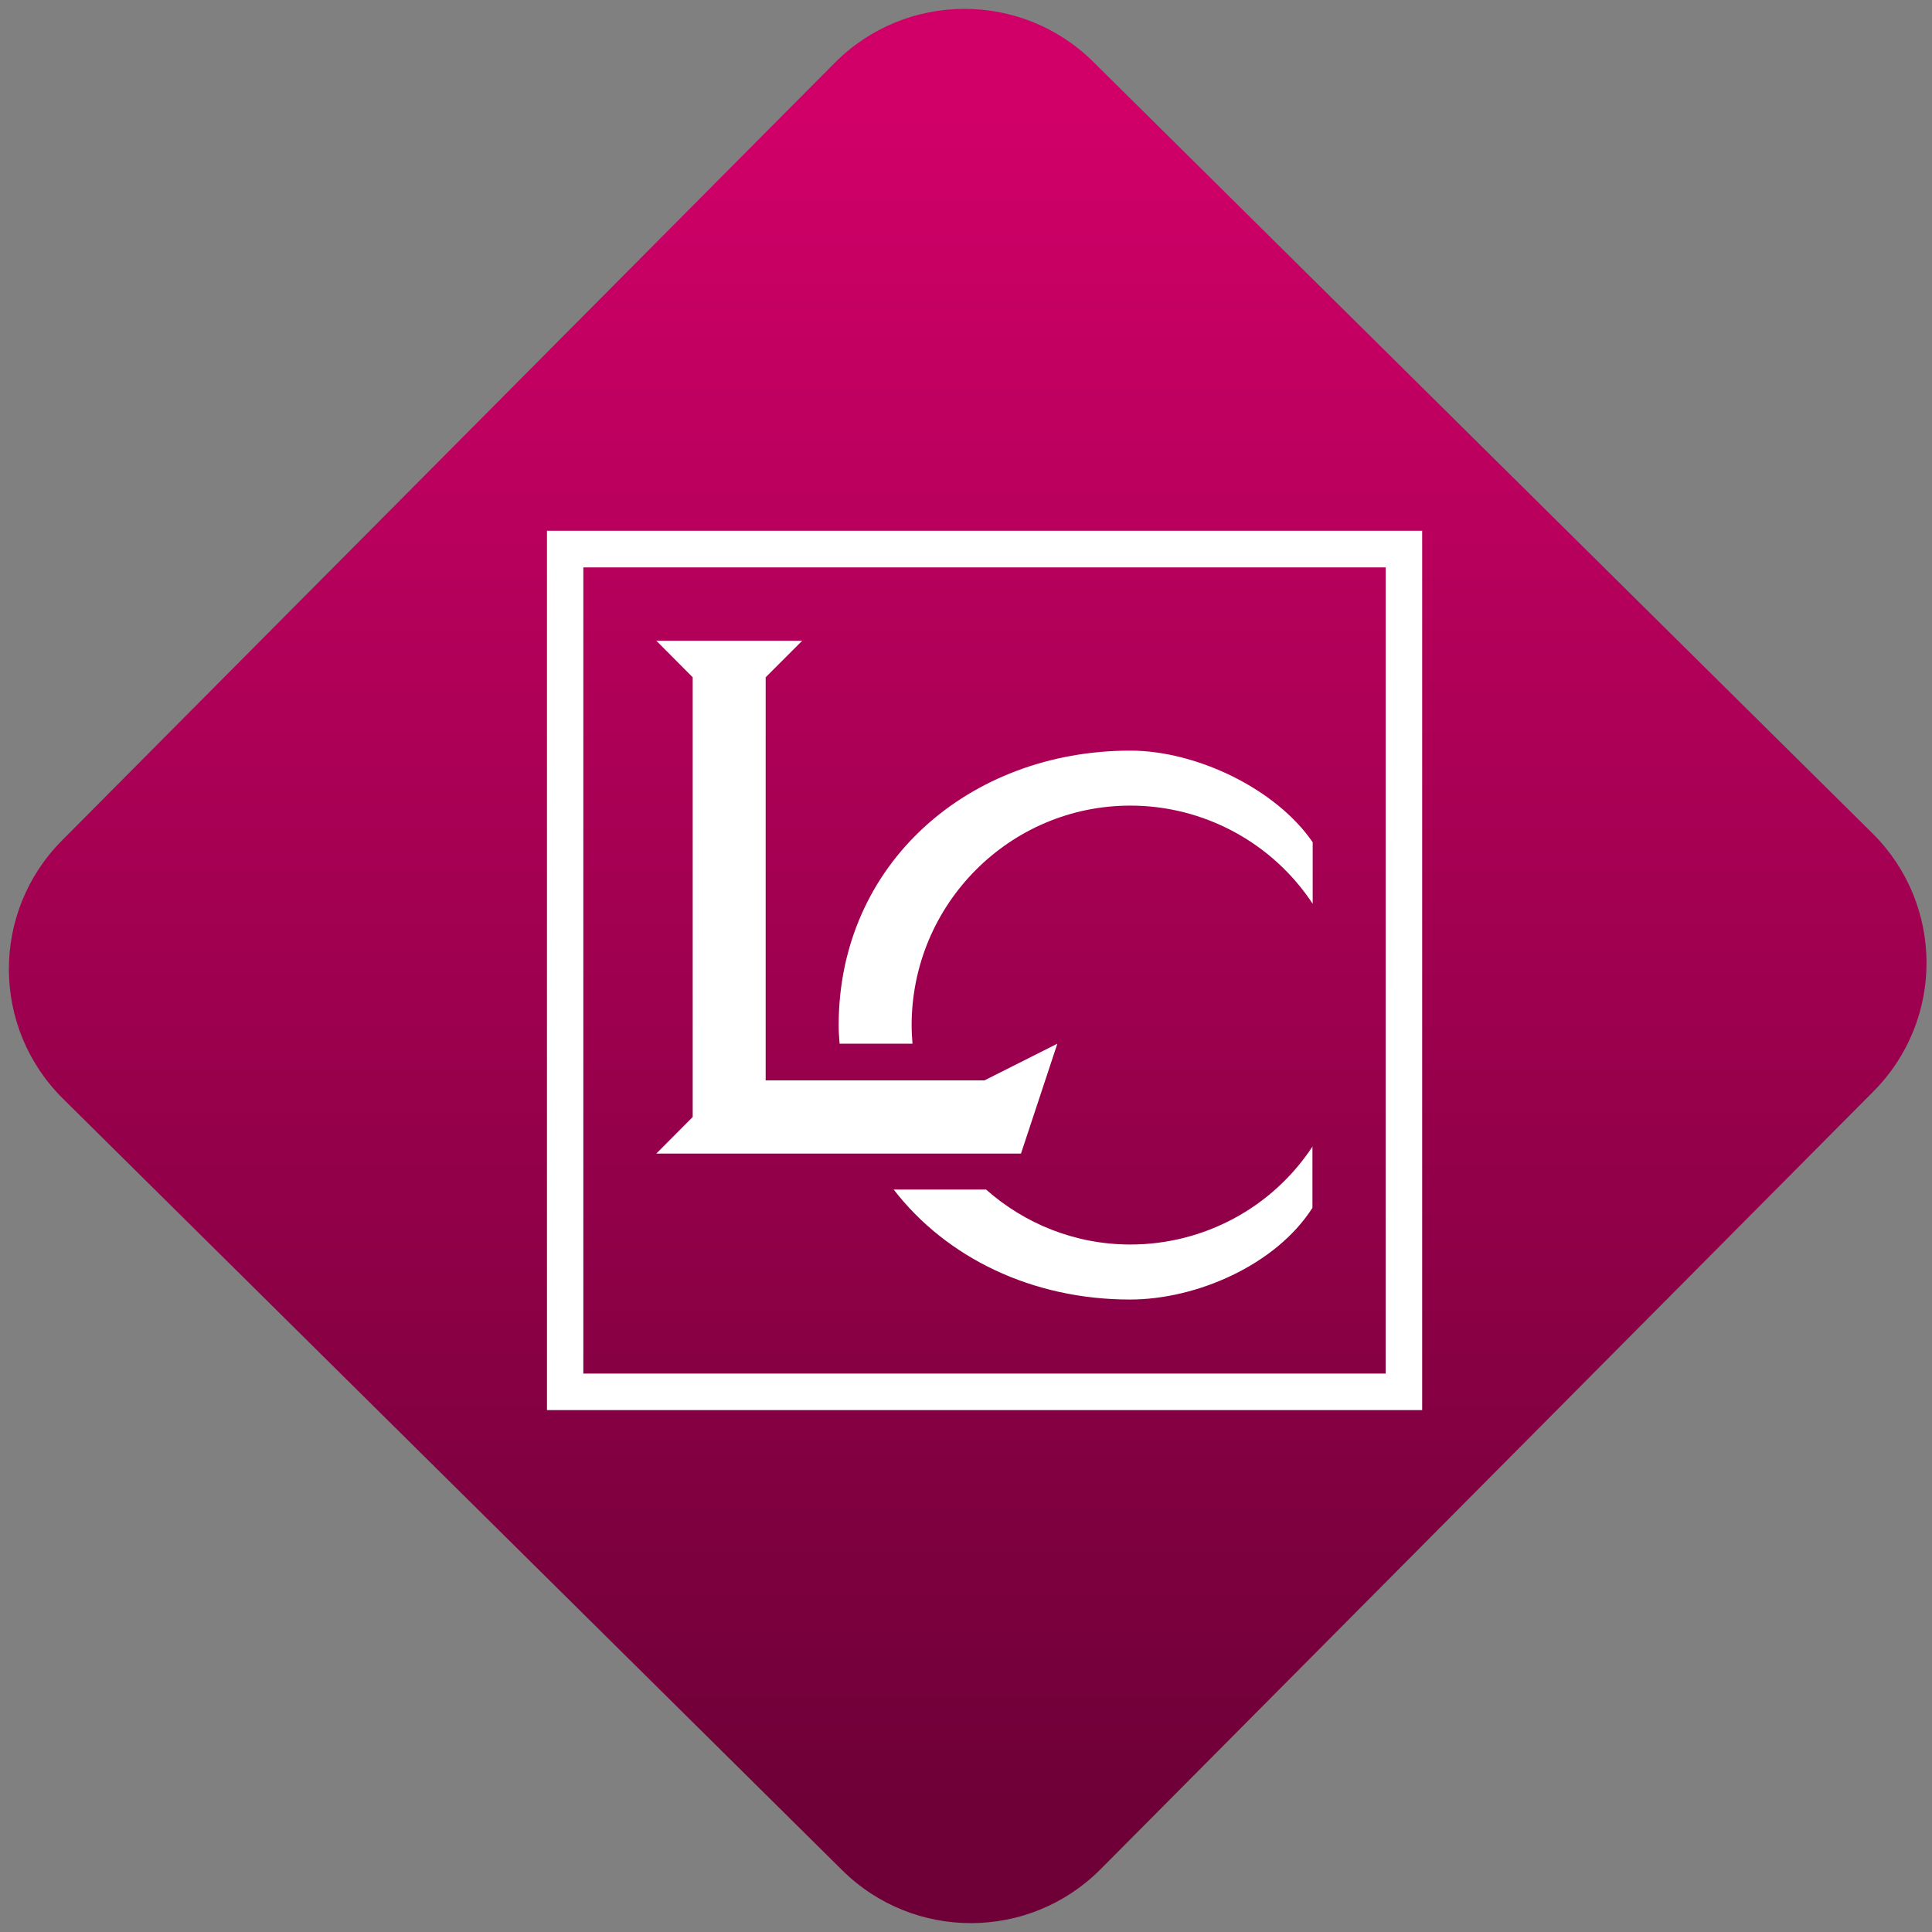 <svg width="64" height="64" viewBox="0 0 64 64" version="1.1"><rect x="0" y="0" width="64" height="64" fill="#808080" stroke="none"/><defs><linearGradient id="linear-pattern-0" gradientUnits="userSpaceOnUse" x1="0" y1="0" x2="0" y2="1" gradientTransform="matrix(60, 0, 0, 56, 0, 4)"><stop offset="0" stop-color="#d00068" stop-opacity="1"/><stop offset="1" stop-color="#6e0037" stop-opacity="1"/></linearGradient></defs><path fill="url(#linear-pattern-0)" fill-opacity="1" d="M 36.219 2.051 L 62.027 27.605 C 64.402 29.957 64.418 33.785 62.059 36.156 L 36.461 61.918 C 34.105 64.289 30.27 64.305 27.895 61.949 L 2.086 36.395 C -0.289 34.043 -0.305 30.215 2.051 27.844 L 27.652 2.082 C 30.008 -0.289 33.844 -0.305 36.219 2.051 Z M 36.219 2.051 " /><g transform="matrix(1.008,0,0,1.003,16.221,16.077)"><path fill-rule="nonzero" fill="rgb(100%, 100%, 100%)" fill-opacity="1" d="M 1.883 1.5 L 1.883 30.543 L 30.645 30.543 L 30.645 1.5 Z M 3.078 2.711 L 29.445 2.711 L 29.445 29.336 L 3.078 29.336 Z M 5.477 5.133 L 6.672 6.34 L 6.672 20.863 L 5.477 22.07 L 17.461 22.07 L 18.656 18.441 L 16.262 19.652 L 9.07 19.652 L 9.07 6.34 L 10.27 5.133 Z M 21.055 8.762 C 15.758 8.762 11.469 12.488 11.469 17.836 C 11.469 18.043 11.484 18.242 11.5 18.441 L 13.895 18.441 C 13.879 18.242 13.867 18.039 13.867 17.836 C 13.867 13.832 17.09 10.578 21.055 10.578 C 23.465 10.578 25.719 11.797 27.047 13.82 L 27.047 11.789 C 25.852 10.031 23.234 8.762 21.055 8.762 Z M 27.047 21.828 C 25.719 23.863 23.465 25.074 21.055 25.074 C 19.234 25.074 17.578 24.383 16.312 23.258 L 13.277 23.258 C 15.016 25.523 17.844 26.891 21.043 26.891 C 23.227 26.891 25.836 25.754 27.039 23.863 L 27.039 21.828 Z M 27.047 21.828 "/></g></svg>
